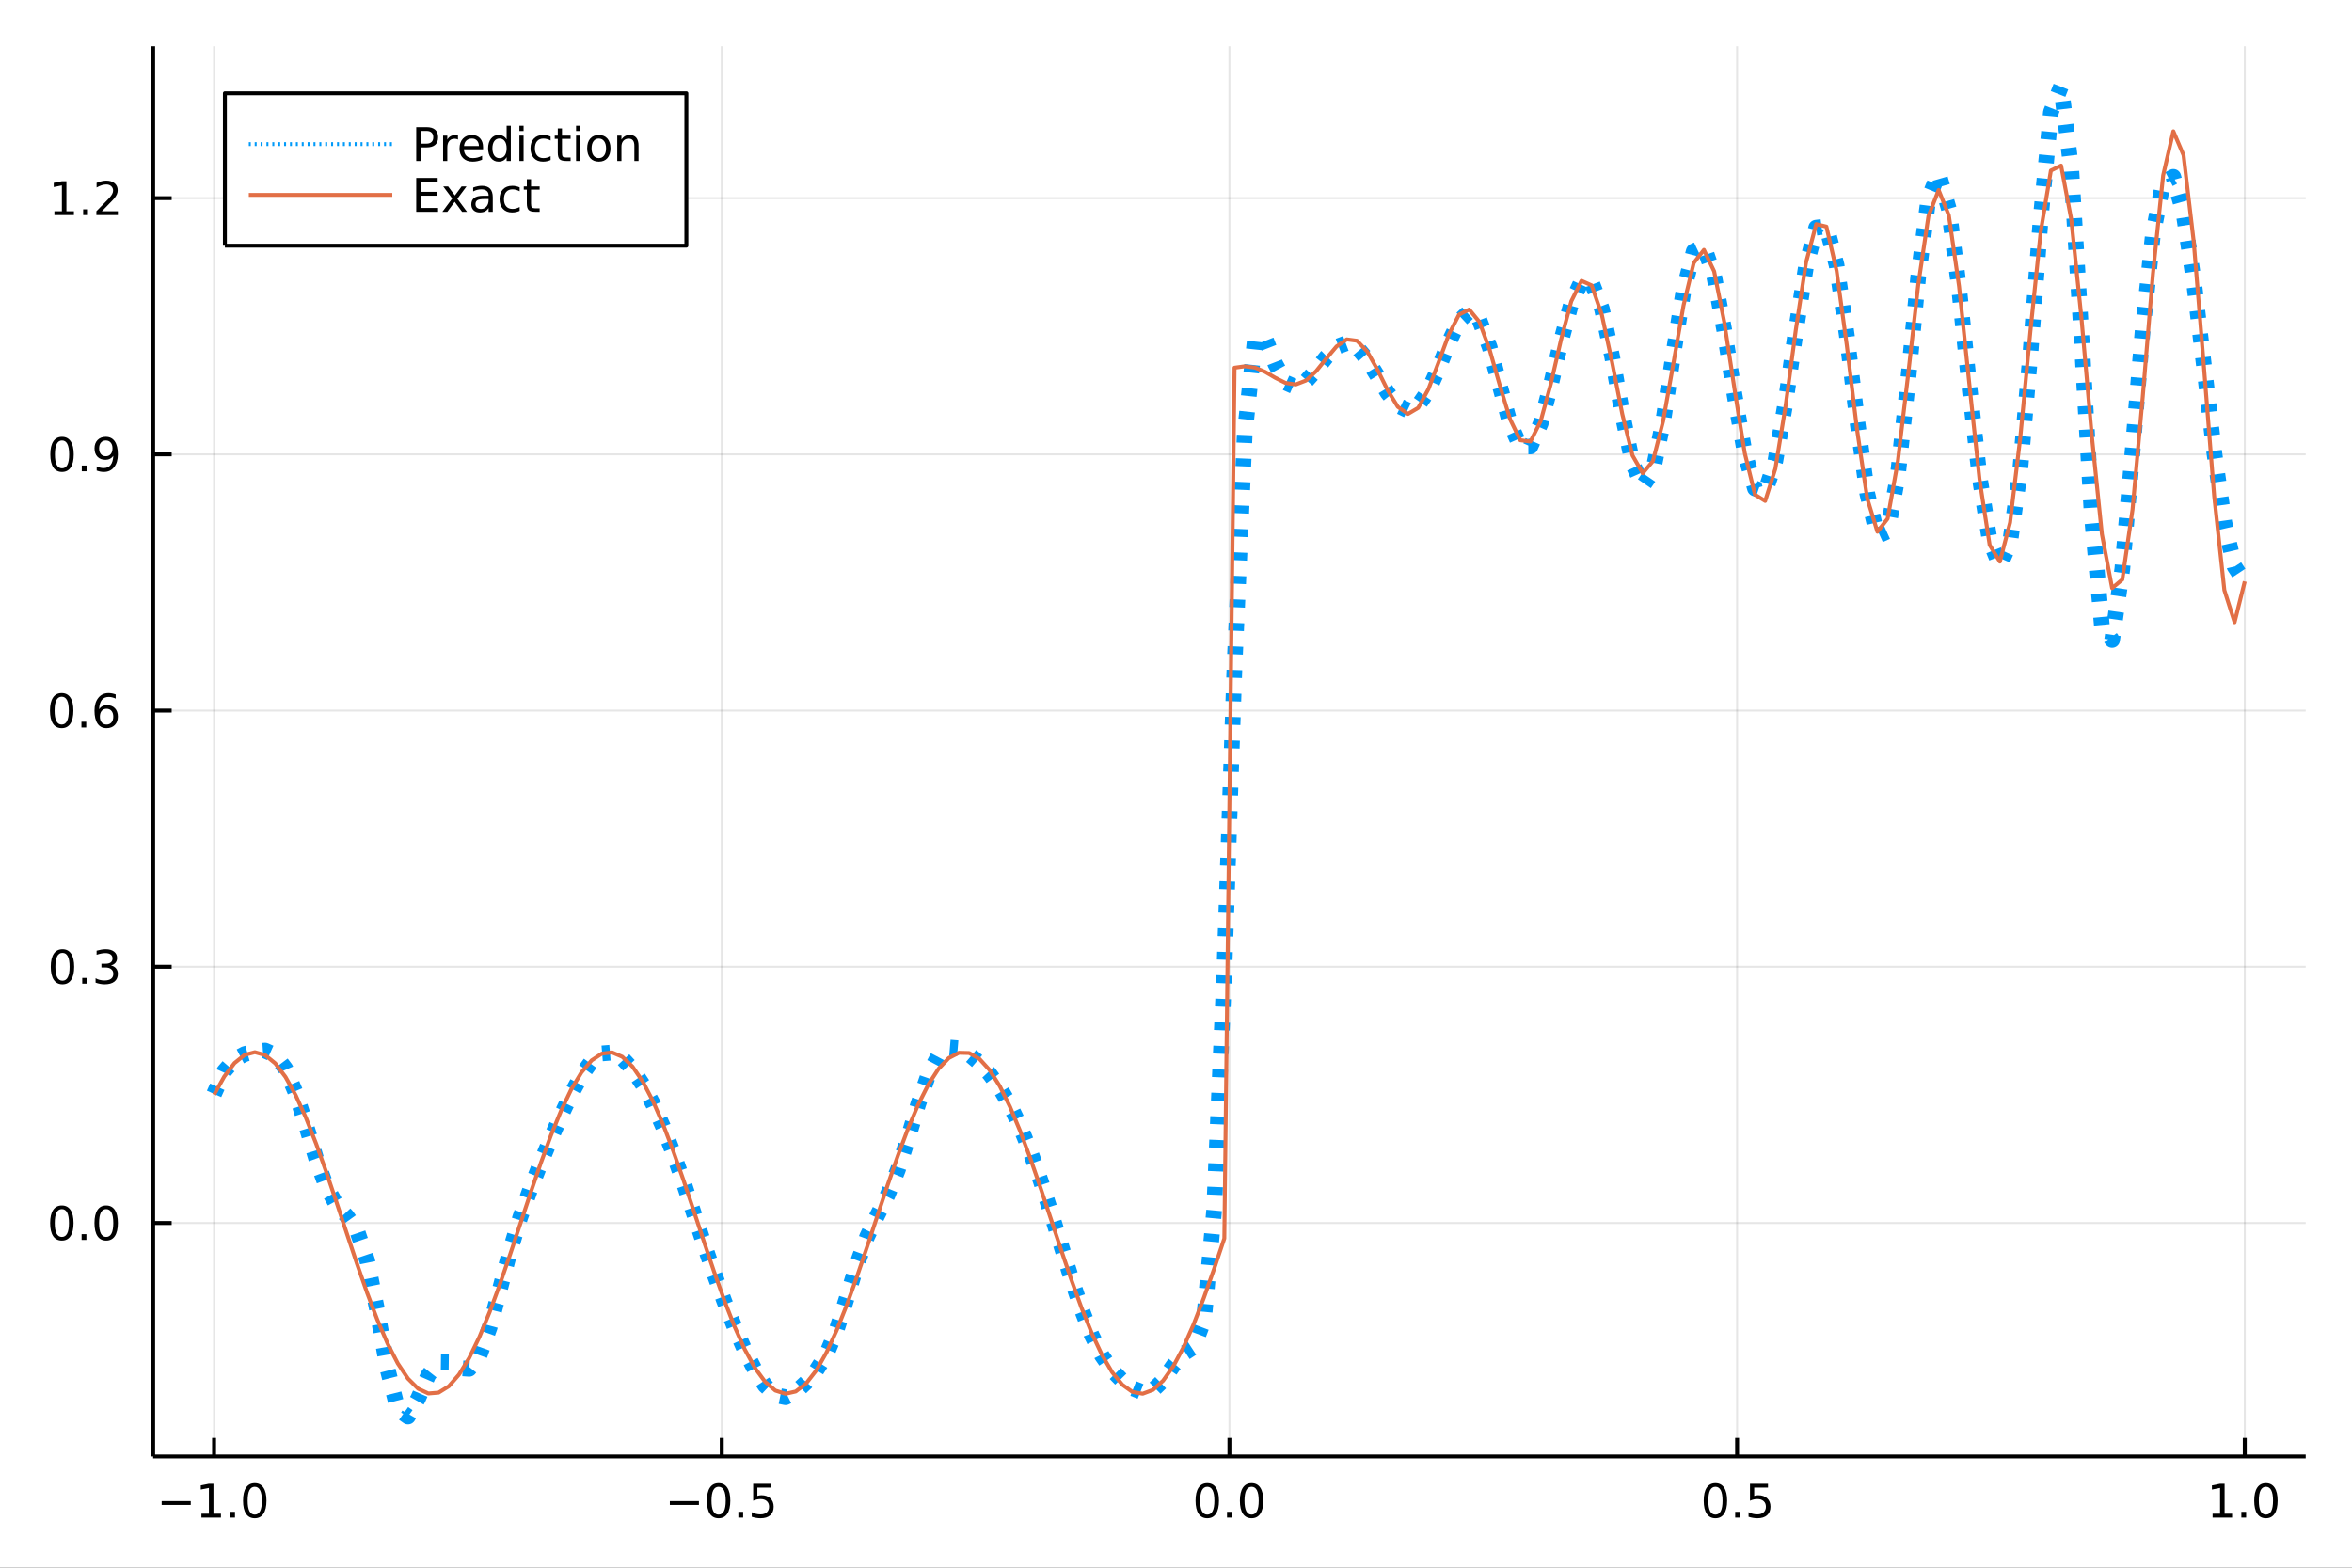 <?xml version="1.0" encoding="utf-8"?>
<svg xmlns="http://www.w3.org/2000/svg" xmlns:xlink="http://www.w3.org/1999/xlink" width="600" height="400" viewBox="0 0 2400 1600">
<rect x="0" y="0" width="2400" height="1600" fill="#333333" stroke="none"/>
<defs>
  <clipPath id="clip640">
    <rect x="0" y="0" width="2400" height="1600"/>
  </clipPath>
</defs>
<path clip-path="url(#clip640)" d="
M0 1600 L2400 1600 L2400 0 L0 0  Z
  " fill="#ffffff" fill-rule="evenodd" fill-opacity="1"/>
<defs>
  <clipPath id="clip641">
    <rect x="480" y="0" width="1681" height="1600"/>
  </clipPath>
</defs>
<path clip-path="url(#clip640)" d="
M156.274 1486.45 L2352.76 1486.45 L2352.76 47.244 L156.274 47.244  Z
  " fill="#ffffff" fill-rule="evenodd" fill-opacity="1"/>
<defs>
  <clipPath id="clip642">
    <rect x="156" y="47" width="2197" height="1440"/>
  </clipPath>
</defs>
<polyline clip-path="url(#clip642)" style="stroke:#000000; stroke-linecap:butt; stroke-linejoin:round; stroke-width:2; stroke-opacity:0.1; fill:none" points="
  218.439,1486.45 218.439,47.244 
  "/>
<polyline clip-path="url(#clip642)" style="stroke:#000000; stroke-linecap:butt; stroke-linejoin:round; stroke-width:2; stroke-opacity:0.1; fill:none" points="
  736.477,1486.45 736.477,47.244 
  "/>
<polyline clip-path="url(#clip642)" style="stroke:#000000; stroke-linecap:butt; stroke-linejoin:round; stroke-width:2; stroke-opacity:0.1; fill:none" points="
  1254.52,1486.45 1254.52,47.244 
  "/>
<polyline clip-path="url(#clip642)" style="stroke:#000000; stroke-linecap:butt; stroke-linejoin:round; stroke-width:2; stroke-opacity:0.1; fill:none" points="
  1772.55,1486.45 1772.55,47.244 
  "/>
<polyline clip-path="url(#clip642)" style="stroke:#000000; stroke-linecap:butt; stroke-linejoin:round; stroke-width:2; stroke-opacity:0.1; fill:none" points="
  2290.59,1486.45 2290.59,47.244 
  "/>
<polyline clip-path="url(#clip640)" style="stroke:#000000; stroke-linecap:butt; stroke-linejoin:round; stroke-width:4; stroke-opacity:1; fill:none" points="
  156.274,1486.45 2352.76,1486.45 
  "/>
<polyline clip-path="url(#clip640)" style="stroke:#000000; stroke-linecap:butt; stroke-linejoin:round; stroke-width:4; stroke-opacity:1; fill:none" points="
  218.439,1486.45 218.439,1467.55 
  "/>
<polyline clip-path="url(#clip640)" style="stroke:#000000; stroke-linecap:butt; stroke-linejoin:round; stroke-width:4; stroke-opacity:1; fill:none" points="
  736.477,1486.45 736.477,1467.55 
  "/>
<polyline clip-path="url(#clip640)" style="stroke:#000000; stroke-linecap:butt; stroke-linejoin:round; stroke-width:4; stroke-opacity:1; fill:none" points="
  1254.52,1486.45 1254.52,1467.55 
  "/>
<polyline clip-path="url(#clip640)" style="stroke:#000000; stroke-linecap:butt; stroke-linejoin:round; stroke-width:4; stroke-opacity:1; fill:none" points="
  1772.55,1486.45 1772.55,1467.55 
  "/>
<polyline clip-path="url(#clip640)" style="stroke:#000000; stroke-linecap:butt; stroke-linejoin:round; stroke-width:4; stroke-opacity:1; fill:none" points="
  2290.59,1486.45 2290.59,1467.55 
  "/>
<path clip-path="url(#clip640)" d="M164.967 1532.02 L194.643 1532.02 L194.643 1535.95 L164.967 1535.95 L164.967 1532.02 Z" fill="#000000" fill-rule="evenodd" fill-opacity="1" /><path clip-path="url(#clip640)" d="M205.545 1544.91 L213.184 1544.91 L213.184 1518.55 L204.874 1520.21 L204.874 1515.95 L213.138 1514.29 L217.814 1514.29 L217.814 1544.91 L225.453 1544.91 L225.453 1548.85 L205.545 1548.85 L205.545 1544.91 Z" fill="#000000" fill-rule="evenodd" fill-opacity="1" /><path clip-path="url(#clip640)" d="M234.897 1542.97 L239.781 1542.97 L239.781 1548.85 L234.897 1548.85 L234.897 1542.97 Z" fill="#000000" fill-rule="evenodd" fill-opacity="1" /><path clip-path="url(#clip640)" d="M259.966 1517.37 Q256.355 1517.37 254.527 1520.93 Q252.721 1524.47 252.721 1531.6 Q252.721 1538.71 254.527 1542.27 Q256.355 1545.82 259.966 1545.82 Q263.601 1545.82 265.406 1542.27 Q267.235 1538.71 267.235 1531.6 Q267.235 1524.47 265.406 1520.93 Q263.601 1517.37 259.966 1517.37 M259.966 1513.66 Q265.776 1513.66 268.832 1518.27 Q271.911 1522.85 271.911 1531.6 Q271.911 1540.33 268.832 1544.94 Q265.776 1549.52 259.966 1549.52 Q254.156 1549.52 251.077 1544.94 Q248.022 1540.33 248.022 1531.6 Q248.022 1522.85 251.077 1518.27 Q254.156 1513.66 259.966 1513.66 Z" fill="#000000" fill-rule="evenodd" fill-opacity="1" /><path clip-path="url(#clip640)" d="M683.503 1532.02 L713.178 1532.02 L713.178 1535.95 L683.503 1535.95 L683.503 1532.02 Z" fill="#000000" fill-rule="evenodd" fill-opacity="1" /><path clip-path="url(#clip640)" d="M733.271 1517.37 Q729.66 1517.37 727.831 1520.93 Q726.026 1524.47 726.026 1531.6 Q726.026 1538.71 727.831 1542.27 Q729.66 1545.82 733.271 1545.82 Q736.905 1545.82 738.711 1542.27 Q740.539 1538.71 740.539 1531.6 Q740.539 1524.47 738.711 1520.93 Q736.905 1517.37 733.271 1517.37 M733.271 1513.66 Q739.081 1513.66 742.137 1518.27 Q745.215 1522.85 745.215 1531.6 Q745.215 1540.33 742.137 1544.94 Q739.081 1549.52 733.271 1549.52 Q727.461 1549.52 724.382 1544.94 Q721.327 1540.33 721.327 1531.6 Q721.327 1522.85 724.382 1518.27 Q727.461 1513.66 733.271 1513.66 Z" fill="#000000" fill-rule="evenodd" fill-opacity="1" /><path clip-path="url(#clip640)" d="M753.433 1542.97 L758.317 1542.97 L758.317 1548.85 L753.433 1548.85 L753.433 1542.97 Z" fill="#000000" fill-rule="evenodd" fill-opacity="1" /><path clip-path="url(#clip640)" d="M768.548 1514.29 L786.905 1514.29 L786.905 1518.22 L772.831 1518.22 L772.831 1526.7 Q773.849 1526.35 774.868 1526.19 Q775.886 1526 776.905 1526 Q782.692 1526 786.072 1529.17 Q789.451 1532.34 789.451 1537.76 Q789.451 1543.34 785.979 1546.44 Q782.507 1549.52 776.187 1549.52 Q774.011 1549.52 771.743 1549.15 Q769.498 1548.78 767.09 1548.04 L767.09 1543.34 Q769.173 1544.47 771.396 1545.03 Q773.618 1545.58 776.095 1545.58 Q780.099 1545.58 782.437 1543.48 Q784.775 1541.37 784.775 1537.76 Q784.775 1534.15 782.437 1532.04 Q780.099 1529.94 776.095 1529.94 Q774.22 1529.94 772.345 1530.35 Q770.493 1530.77 768.548 1531.65 L768.548 1514.29 Z" fill="#000000" fill-rule="evenodd" fill-opacity="1" /><path clip-path="url(#clip640)" d="M1231.9 1517.37 Q1228.29 1517.37 1226.46 1520.93 Q1224.65 1524.47 1224.65 1531.6 Q1224.65 1538.71 1226.46 1542.27 Q1228.29 1545.82 1231.9 1545.82 Q1235.53 1545.82 1237.34 1542.27 Q1239.17 1538.71 1239.17 1531.6 Q1239.17 1524.47 1237.34 1520.93 Q1235.53 1517.37 1231.9 1517.37 M1231.9 1513.66 Q1237.71 1513.66 1240.77 1518.27 Q1243.84 1522.85 1243.84 1531.6 Q1243.84 1540.33 1240.77 1544.94 Q1237.71 1549.52 1231.9 1549.52 Q1226.09 1549.52 1223.01 1544.94 Q1219.96 1540.33 1219.96 1531.6 Q1219.96 1522.85 1223.01 1518.27 Q1226.09 1513.66 1231.9 1513.66 Z" fill="#000000" fill-rule="evenodd" fill-opacity="1" /><path clip-path="url(#clip640)" d="M1252.06 1542.97 L1256.95 1542.97 L1256.95 1548.85 L1252.06 1548.85 L1252.06 1542.97 Z" fill="#000000" fill-rule="evenodd" fill-opacity="1" /><path clip-path="url(#clip640)" d="M1277.13 1517.37 Q1273.52 1517.37 1271.69 1520.93 Q1269.89 1524.47 1269.89 1531.6 Q1269.89 1538.71 1271.69 1542.27 Q1273.52 1545.82 1277.13 1545.82 Q1280.76 1545.82 1282.57 1542.27 Q1284.4 1538.71 1284.4 1531.6 Q1284.4 1524.47 1282.57 1520.93 Q1280.76 1517.37 1277.13 1517.37 M1277.13 1513.66 Q1282.94 1513.66 1286 1518.27 Q1289.08 1522.85 1289.08 1531.6 Q1289.08 1540.33 1286 1544.94 Q1282.94 1549.52 1277.13 1549.52 Q1271.32 1549.52 1268.24 1544.94 Q1265.19 1540.33 1265.19 1531.6 Q1265.19 1522.85 1268.24 1518.27 Q1271.32 1513.66 1277.13 1513.66 Z" fill="#000000" fill-rule="evenodd" fill-opacity="1" /><path clip-path="url(#clip640)" d="M1750.44 1517.37 Q1746.82 1517.37 1745 1520.93 Q1743.19 1524.47 1743.19 1531.6 Q1743.19 1538.71 1745 1542.27 Q1746.82 1545.82 1750.44 1545.82 Q1754.07 1545.82 1755.88 1542.27 Q1757.7 1538.71 1757.7 1531.6 Q1757.7 1524.47 1755.88 1520.93 Q1754.07 1517.37 1750.44 1517.37 M1750.44 1513.66 Q1756.25 1513.66 1759.3 1518.27 Q1762.38 1522.85 1762.38 1531.6 Q1762.38 1540.33 1759.3 1544.94 Q1756.25 1549.52 1750.44 1549.52 Q1744.63 1549.52 1741.55 1544.94 Q1738.49 1540.33 1738.49 1531.6 Q1738.49 1522.85 1741.55 1518.27 Q1744.63 1513.66 1750.44 1513.66 Z" fill="#000000" fill-rule="evenodd" fill-opacity="1" /><path clip-path="url(#clip640)" d="M1770.6 1542.97 L1775.48 1542.97 L1775.48 1548.85 L1770.6 1548.85 L1770.6 1542.97 Z" fill="#000000" fill-rule="evenodd" fill-opacity="1" /><path clip-path="url(#clip640)" d="M1785.71 1514.29 L1804.07 1514.29 L1804.07 1518.22 L1790 1518.22 L1790 1526.7 Q1791.01 1526.35 1792.03 1526.19 Q1793.05 1526 1794.07 1526 Q1799.86 1526 1803.24 1529.17 Q1806.62 1532.34 1806.62 1537.76 Q1806.62 1543.34 1803.14 1546.44 Q1799.67 1549.52 1793.35 1549.52 Q1791.18 1549.52 1788.91 1549.15 Q1786.66 1548.78 1784.25 1548.04 L1784.25 1543.34 Q1786.34 1544.47 1788.56 1545.03 Q1790.78 1545.58 1793.26 1545.58 Q1797.26 1545.58 1799.6 1543.48 Q1801.94 1541.37 1801.94 1537.76 Q1801.94 1534.15 1799.6 1532.04 Q1797.26 1529.94 1793.26 1529.94 Q1791.38 1529.94 1789.51 1530.35 Q1787.66 1530.77 1785.71 1531.65 L1785.71 1514.29 Z" fill="#000000" fill-rule="evenodd" fill-opacity="1" /><path clip-path="url(#clip640)" d="M2257.74 1544.91 L2265.38 1544.91 L2265.38 1518.55 L2257.07 1520.21 L2257.07 1515.95 L2265.34 1514.29 L2270.01 1514.29 L2270.01 1544.91 L2277.65 1544.91 L2277.65 1548.85 L2257.74 1548.85 L2257.74 1544.91 Z" fill="#000000" fill-rule="evenodd" fill-opacity="1" /><path clip-path="url(#clip640)" d="M2287.1 1542.97 L2291.98 1542.97 L2291.98 1548.85 L2287.1 1548.85 L2287.1 1542.97 Z" fill="#000000" fill-rule="evenodd" fill-opacity="1" /><path clip-path="url(#clip640)" d="M2312.17 1517.37 Q2308.55 1517.37 2306.73 1520.93 Q2304.92 1524.47 2304.92 1531.6 Q2304.92 1538.71 2306.73 1542.27 Q2308.55 1545.82 2312.17 1545.82 Q2315.8 1545.82 2317.61 1542.27 Q2319.43 1538.71 2319.43 1531.6 Q2319.43 1524.47 2317.61 1520.93 Q2315.8 1517.37 2312.17 1517.37 M2312.17 1513.66 Q2317.98 1513.66 2321.03 1518.27 Q2324.11 1522.85 2324.11 1531.6 Q2324.11 1540.33 2321.03 1544.94 Q2317.98 1549.52 2312.17 1549.52 Q2306.36 1549.52 2303.28 1544.94 Q2300.22 1540.33 2300.22 1531.6 Q2300.22 1522.85 2303.28 1518.27 Q2306.36 1513.66 2312.17 1513.66 Z" fill="#000000" fill-rule="evenodd" fill-opacity="1" /><polyline clip-path="url(#clip642)" style="stroke:#000000; stroke-linecap:butt; stroke-linejoin:round; stroke-width:2; stroke-opacity:0.1; fill:none" points="
  156.274,1248.21 2352.76,1248.21 
  "/>
<polyline clip-path="url(#clip642)" style="stroke:#000000; stroke-linecap:butt; stroke-linejoin:round; stroke-width:2; stroke-opacity:0.1; fill:none" points="
  156.274,986.718 2352.76,986.718 
  "/>
<polyline clip-path="url(#clip642)" style="stroke:#000000; stroke-linecap:butt; stroke-linejoin:round; stroke-width:2; stroke-opacity:0.1; fill:none" points="
  156.274,725.226 2352.76,725.226 
  "/>
<polyline clip-path="url(#clip642)" style="stroke:#000000; stroke-linecap:butt; stroke-linejoin:round; stroke-width:2; stroke-opacity:0.1; fill:none" points="
  156.274,463.734 2352.76,463.734 
  "/>
<polyline clip-path="url(#clip642)" style="stroke:#000000; stroke-linecap:butt; stroke-linejoin:round; stroke-width:2; stroke-opacity:0.1; fill:none" points="
  156.274,202.242 2352.76,202.242 
  "/>
<polyline clip-path="url(#clip640)" style="stroke:#000000; stroke-linecap:butt; stroke-linejoin:round; stroke-width:4; stroke-opacity:1; fill:none" points="
  156.274,1486.45 156.274,47.244 
  "/>
<polyline clip-path="url(#clip640)" style="stroke:#000000; stroke-linecap:butt; stroke-linejoin:round; stroke-width:4; stroke-opacity:1; fill:none" points="
  156.274,1248.21 175.172,1248.21 
  "/>
<polyline clip-path="url(#clip640)" style="stroke:#000000; stroke-linecap:butt; stroke-linejoin:round; stroke-width:4; stroke-opacity:1; fill:none" points="
  156.274,986.718 175.172,986.718 
  "/>
<polyline clip-path="url(#clip640)" style="stroke:#000000; stroke-linecap:butt; stroke-linejoin:round; stroke-width:4; stroke-opacity:1; fill:none" points="
  156.274,725.226 175.172,725.226 
  "/>
<polyline clip-path="url(#clip640)" style="stroke:#000000; stroke-linecap:butt; stroke-linejoin:round; stroke-width:4; stroke-opacity:1; fill:none" points="
  156.274,463.734 175.172,463.734 
  "/>
<polyline clip-path="url(#clip640)" style="stroke:#000000; stroke-linecap:butt; stroke-linejoin:round; stroke-width:4; stroke-opacity:1; fill:none" points="
  156.274,202.242 175.172,202.242 
  "/>
<path clip-path="url(#clip640)" d="M63.099 1234.01 Q59.487 1234.01 57.659 1237.57 Q55.853 1241.12 55.853 1248.24 Q55.853 1255.35 57.659 1258.92 Q59.487 1262.46 63.099 1262.46 Q66.733 1262.46 68.538 1258.92 Q70.367 1255.35 70.367 1248.24 Q70.367 1241.12 68.538 1237.57 Q66.733 1234.01 63.099 1234.01 M63.099 1230.3 Q68.909 1230.3 71.964 1234.91 Q75.043 1239.49 75.043 1248.24 Q75.043 1256.97 71.964 1261.58 Q68.909 1266.16 63.099 1266.16 Q57.288 1266.16 54.21 1261.58 Q51.154 1256.97 51.154 1248.24 Q51.154 1239.49 54.21 1234.91 Q57.288 1230.3 63.099 1230.3 Z" fill="#000000" fill-rule="evenodd" fill-opacity="1" /><path clip-path="url(#clip640)" d="M83.26 1259.61 L88.145 1259.61 L88.145 1265.49 L83.26 1265.49 L83.26 1259.61 Z" fill="#000000" fill-rule="evenodd" fill-opacity="1" /><path clip-path="url(#clip640)" d="M108.33 1234.01 Q104.719 1234.01 102.89 1237.57 Q101.084 1241.12 101.084 1248.24 Q101.084 1255.35 102.89 1258.92 Q104.719 1262.46 108.33 1262.46 Q111.964 1262.46 113.77 1258.92 Q115.598 1255.35 115.598 1248.24 Q115.598 1241.12 113.77 1237.57 Q111.964 1234.01 108.33 1234.01 M108.33 1230.3 Q114.14 1230.3 117.195 1234.91 Q120.274 1239.49 120.274 1248.24 Q120.274 1256.97 117.195 1261.58 Q114.14 1266.16 108.33 1266.16 Q102.52 1266.16 99.441 1261.58 Q96.385 1256.97 96.385 1248.24 Q96.385 1239.49 99.441 1234.91 Q102.52 1230.3 108.33 1230.3 Z" fill="#000000" fill-rule="evenodd" fill-opacity="1" /><path clip-path="url(#clip640)" d="M63.747 972.517 Q60.136 972.517 58.307 976.081 Q56.501 979.623 56.501 986.753 Q56.501 993.859 58.307 997.424 Q60.136 1000.97 63.747 1000.97 Q67.381 1000.97 69.186 997.424 Q71.015 993.859 71.015 986.753 Q71.015 979.623 69.186 976.081 Q67.381 972.517 63.747 972.517 M63.747 968.813 Q69.557 968.813 72.612 973.419 Q75.691 978.003 75.691 986.753 Q75.691 995.479 72.612 1000.09 Q69.557 1004.67 63.747 1004.67 Q57.937 1004.67 54.858 1000.09 Q51.802 995.479 51.802 986.753 Q51.802 978.003 54.858 973.419 Q57.937 968.813 63.747 968.813 Z" fill="#000000" fill-rule="evenodd" fill-opacity="1" /><path clip-path="url(#clip640)" d="M83.909 998.118 L88.793 998.118 L88.793 1004 L83.909 1004 L83.909 998.118 Z" fill="#000000" fill-rule="evenodd" fill-opacity="1" /><path clip-path="url(#clip640)" d="M113.145 985.364 Q116.501 986.081 118.376 988.35 Q120.274 990.618 120.274 993.952 Q120.274 999.067 116.756 1001.87 Q113.237 1004.67 106.756 1004.67 Q104.58 1004.67 102.265 1004.23 Q99.973 1003.81 97.52 1002.96 L97.52 998.442 Q99.464 999.577 101.779 1000.16 Q104.094 1000.73 106.617 1000.73 Q111.015 1000.73 113.307 998.998 Q115.621 997.262 115.621 993.952 Q115.621 990.896 113.469 989.183 Q111.339 987.447 107.52 987.447 L103.492 987.447 L103.492 983.605 L107.705 983.605 Q111.154 983.605 112.983 982.239 Q114.811 980.85 114.811 978.257 Q114.811 975.595 112.913 974.183 Q111.038 972.748 107.52 972.748 Q105.598 972.748 103.399 973.165 Q101.2 973.581 98.561 974.461 L98.561 970.294 Q101.223 969.554 103.538 969.183 Q105.876 968.813 107.936 968.813 Q113.26 968.813 116.362 971.243 Q119.464 973.651 119.464 977.771 Q119.464 980.642 117.82 982.632 Q116.177 984.6 113.145 985.364 Z" fill="#000000" fill-rule="evenodd" fill-opacity="1" /><path clip-path="url(#clip640)" d="M62.937 711.025 Q59.325 711.025 57.497 714.589 Q55.691 718.131 55.691 725.261 Q55.691 732.367 57.497 735.932 Q59.325 739.473 62.937 739.473 Q66.571 739.473 68.376 735.932 Q70.205 732.367 70.205 725.261 Q70.205 718.131 68.376 714.589 Q66.571 711.025 62.937 711.025 M62.937 707.321 Q68.747 707.321 71.802 711.927 Q74.881 716.511 74.881 725.261 Q74.881 733.987 71.802 738.594 Q68.747 743.177 62.937 743.177 Q57.126 743.177 54.048 738.594 Q50.992 733.987 50.992 725.261 Q50.992 716.511 54.048 711.927 Q57.126 707.321 62.937 707.321 Z" fill="#000000" fill-rule="evenodd" fill-opacity="1" /><path clip-path="url(#clip640)" d="M83.098 736.626 L87.983 736.626 L87.983 742.506 L83.098 742.506 L83.098 736.626 Z" fill="#000000" fill-rule="evenodd" fill-opacity="1" /><path clip-path="url(#clip640)" d="M108.746 723.362 Q105.598 723.362 103.746 725.515 Q101.918 727.668 101.918 731.418 Q101.918 735.145 103.746 737.321 Q105.598 739.473 108.746 739.473 Q111.895 739.473 113.723 737.321 Q115.575 735.145 115.575 731.418 Q115.575 727.668 113.723 725.515 Q111.895 723.362 108.746 723.362 M118.029 708.71 L118.029 712.969 Q116.27 712.136 114.464 711.696 Q112.682 711.256 110.922 711.256 Q106.293 711.256 103.839 714.381 Q101.409 717.506 101.061 723.825 Q102.427 721.812 104.487 720.747 Q106.547 719.659 109.024 719.659 Q114.233 719.659 117.242 722.83 Q120.274 725.978 120.274 731.418 Q120.274 736.742 117.126 739.96 Q113.978 743.177 108.746 743.177 Q102.751 743.177 99.58 738.594 Q96.409 733.987 96.409 725.261 Q96.409 717.066 100.297 712.205 Q104.186 707.321 110.737 707.321 Q112.496 707.321 114.279 707.668 Q116.084 708.015 118.029 708.71 Z" fill="#000000" fill-rule="evenodd" fill-opacity="1" /><path clip-path="url(#clip640)" d="M63.284 449.532 Q59.673 449.532 57.844 453.097 Q56.038 456.639 56.038 463.769 Q56.038 470.875 57.844 474.44 Q59.673 477.981 63.284 477.981 Q66.918 477.981 68.724 474.44 Q70.552 470.875 70.552 463.769 Q70.552 456.639 68.724 453.097 Q66.918 449.532 63.284 449.532 M63.284 445.829 Q69.094 445.829 72.149 450.435 Q75.228 455.019 75.228 463.769 Q75.228 472.495 72.149 477.102 Q69.094 481.685 63.284 481.685 Q57.474 481.685 54.395 477.102 Q51.339 472.495 51.339 463.769 Q51.339 455.019 54.395 450.435 Q57.474 445.829 63.284 445.829 Z" fill="#000000" fill-rule="evenodd" fill-opacity="1" /><path clip-path="url(#clip640)" d="M83.446 475.134 L88.33 475.134 L88.33 481.014 L83.446 481.014 L83.446 475.134 Z" fill="#000000" fill-rule="evenodd" fill-opacity="1" /><path clip-path="url(#clip640)" d="M98.654 480.296 L98.654 476.037 Q100.413 476.87 102.219 477.31 Q104.024 477.75 105.76 477.75 Q110.39 477.75 112.82 474.648 Q115.274 471.523 115.621 465.181 Q114.279 467.171 112.219 468.236 Q110.158 469.301 107.658 469.301 Q102.473 469.301 99.441 466.176 Q96.432 463.028 96.432 457.588 Q96.432 452.264 99.58 449.046 Q102.728 445.829 107.959 445.829 Q113.955 445.829 117.103 450.435 Q120.274 455.019 120.274 463.769 Q120.274 471.94 116.385 476.824 Q112.52 481.685 105.969 481.685 Q104.209 481.685 102.404 481.338 Q100.598 480.991 98.654 480.296 M107.959 465.644 Q111.108 465.644 112.936 463.491 Q114.788 461.338 114.788 457.588 Q114.788 453.861 112.936 451.708 Q111.108 449.532 107.959 449.532 Q104.811 449.532 102.959 451.708 Q101.131 453.861 101.131 457.588 Q101.131 461.338 102.959 463.491 Q104.811 465.644 107.959 465.644 Z" fill="#000000" fill-rule="evenodd" fill-opacity="1" /><path clip-path="url(#clip640)" d="M55.506 215.587 L63.145 215.587 L63.145 189.221 L54.835 190.888 L54.835 186.628 L63.099 184.962 L67.774 184.962 L67.774 215.587 L75.413 215.587 L75.413 219.522 L55.506 219.522 L55.506 215.587 Z" fill="#000000" fill-rule="evenodd" fill-opacity="1" /><path clip-path="url(#clip640)" d="M84.858 213.642 L89.742 213.642 L89.742 219.522 L84.858 219.522 L84.858 213.642 Z" fill="#000000" fill-rule="evenodd" fill-opacity="1" /><path clip-path="url(#clip640)" d="M103.955 215.587 L120.274 215.587 L120.274 219.522 L98.33 219.522 L98.33 215.587 Q100.992 212.832 105.575 208.202 Q110.182 203.55 111.362 202.207 Q113.608 199.684 114.487 197.948 Q115.39 196.189 115.39 194.499 Q115.39 191.744 113.445 190.008 Q111.524 188.272 108.422 188.272 Q106.223 188.272 103.77 189.036 Q101.339 189.8 98.561 191.351 L98.561 186.628 Q101.385 185.494 103.839 184.915 Q106.293 184.337 108.33 184.337 Q113.7 184.337 116.895 187.022 Q120.089 189.707 120.089 194.198 Q120.089 196.327 119.279 198.249 Q118.492 200.147 116.385 202.739 Q115.807 203.411 112.705 206.628 Q109.603 209.823 103.955 215.587 Z" fill="#000000" fill-rule="evenodd" fill-opacity="1" /><polyline clip-path="url(#clip642)" style="stroke:#009af9; stroke-linecap:butt; stroke-linejoin:round; stroke-width:16; stroke-opacity:1; fill:none" stroke-dasharray="8, 16" points="
  218.439,1116.43 228.852,1093.35 239.264,1081.29 249.677,1075.83 260.09,1072.92 270.503,1072.26 280.916,1076.92 291.329,1090.74 301.741,1115.28 312.154,1147.94 
  322.567,1182.34 332.98,1211.01 343.393,1229.71 353.805,1241.1 364.218,1255.56 374.631,1286.3 385.044,1338.08 395.457,1397.26 405.87,1438.27 416.282,1445.72 
  426.695,1427.22 437.108,1403.39 447.521,1390.08 457.934,1390.21 468.347,1396.28 478.759,1397.02 489.172,1383.76 499.585,1354.87 509.998,1316.25 520.411,1276.86 
  530.824,1242.46 541.236,1213.33 551.649,1187.08 562.062,1162.17 572.475,1138.5 582.888,1116.59 593.301,1097.55 603.713,1083.14 614.126,1075.14 624.539,1074.29 
  634.952,1080.06 645.365,1091.25 655.777,1106.89 666.19,1126.52 676.603,1149.98 687.016,1176.95 697.429,1206.64 707.842,1237.86 718.254,1269.25 728.667,1299.59 
  739.08,1328.06 749.493,1354.23 759.906,1377.77 770.319,1398.13 780.731,1414.11 791.144,1423.9 801.557,1426.01 811.97,1420.83 822.383,1411.06 832.796,1398.88 
  843.208,1382.47 853.621,1357.67 864.034,1324.72 874.447,1290.45 884.86,1262.07 895.273,1240.35 905.685,1219.78 916.098,1194.16 926.511,1161.83 936.924,1126.98 
  947.337,1096.83 957.749,1077.12 968.162,1069.05 978.575,1069.93 988.988,1076.01 999.401,1084.92 1009.81,1096.14 1020.23,1110.29 1030.64,1128.08 1041.05,1149.88 
  1051.46,1175.64 1061.88,1204.99 1072.29,1237.16 1082.7,1270.95 1093.12,1304.58 1103.53,1335.87 1113.94,1362.61 1124.35,1383.43 1134.77,1398.44 1145.18,1409.12 
  1155.59,1416.82 1166.01,1420.96 1176.42,1418.88 1186.83,1408.77 1197.24,1393.67 1207.66,1381.61 1218.07,1374.79 1228.48,1347.32 1238.9,1235.32 1249.31,991.364 
  1259.72,679.562 1270.13,442.44 1280.55,345.903 1290.96,344.776 1301.37,371.399 1311.79,390.477 1322.2,395.146 1332.61,389.163 1343.02,377.458 1353.44,364.359 
  1363.85,354.018 1374.26,350.092 1384.68,354.554 1395.09,366.78 1405.5,383.71 1415.91,400.906 1426.33,413.828 1436.74,418.835 1447.15,413.828 1457.57,398.69 
  1467.98,375.664 1478.39,349.603 1488.8,327.684 1499.22,317.992 1509.63,326.653 1520.04,354.277 1530.45,393.85 1540.87,432.285 1551.28,455.724 1561.69,455.672 
  1572.11,432.205 1582.52,392.72 1592.93,348.124 1603.34,309.595 1613.76,287.087 1624.17,288.051 1634.58,315.107 1645,363.848 1655.41,422.382 1665.82,472.826 
  1676.23,496.153 1686.65,480.977 1697.06,430.469 1707.47,361.416 1717.89,296.733 1728.3,256.492 1738.71,251.567 1749.12,281.697 1759.54,337.333 1769.95,403.209 
  1780.36,462.12 1790.78,498.524 1801.19,502.053 1811.6,470.4 1822.01,410.62 1832.43,337.965 1842.84,272.221 1853.25,232.354 1863.67,231.015 1874.08,270.621 
  1884.49,342.241 1894.9,427.589 1905.32,503.384 1915.73,546.962 1926.14,542.226 1936.56,485.341 1946.97,389.055 1957.38,282.491 1967.79,202.444 1978.21,177.262 
  1988.62,213.212 1999.03,294.215 2009.45,393.553 2019.86,485.82 2030.27,551.659 2040.68,577.324 2051.1,553.856 2061.51,478.573 2071.92,359.737 2082.33,223.108 
  2092.75,114.563 2103.16,87.976 2113.57,173.191 2123.99,344.056 2134.4,524.834 2144.81,639.035 2155.22,653.15 2165.64,580.722 2176.05,460.921 2186.46,336.331 
  2196.88,239.096 2207.29,186 2217.7,180.497 2228.11,217.385 2238.53,286.28 2248.94,373.069 2259.35,461.024 2269.77,533.443 2280.18,578.292 2290.59,594.096 
  
  "/>
<polyline clip-path="url(#clip642)" style="stroke:#e26f46; stroke-linecap:butt; stroke-linejoin:round; stroke-width:4; stroke-opacity:1; fill:none" points="
  218.439,1117.29 228.852,1098.72 239.264,1085.02 249.677,1076.65 260.09,1073.88 270.503,1076.8 280.916,1085.32 291.329,1099.15 301.741,1117.84 312.154,1140.79 
  322.567,1167.25 332.98,1196.35 343.393,1227.14 353.805,1258.62 364.218,1289.75 374.631,1319.54 385.044,1346.99 395.457,1371.22 405.87,1391.44 416.282,1406.98 
  426.695,1417.34 437.108,1422.18 447.521,1421.34 457.934,1414.86 468.347,1402.93 478.759,1385.95 489.172,1364.48 499.585,1339.21 509.998,1310.97 520.411,1280.69 
  530.824,1249.34 541.236,1217.96 551.649,1187.56 562.062,1159.15 572.475,1133.64 582.888,1111.87 593.301,1094.55 603.713,1082.24 614.126,1075.35 624.539,1074.11 
  634.952,1078.54 645.365,1088.52 655.777,1103.7 666.19,1123.6 676.603,1147.57 687.016,1174.82 697.429,1204.47 707.842,1235.55 718.254,1267.03 728.667,1297.91 
  739.08,1327.16 749.493,1353.84 759.906,1377.07 770.319,1396.09 780.731,1410.28 791.144,1419.19 801.557,1422.52 811.97,1420.15 822.383,1412.18 832.796,1398.85 
  843.208,1380.61 853.621,1358.05 864.034,1331.9 874.447,1303.02 884.86,1272.35 895.273,1240.89 905.685,1209.68 916.098,1179.72 926.511,1151.99 936.924,1127.41 
  947.337,1106.76 957.749,1090.74 968.162,1079.85 978.575,1074.46 988.988,1074.74 999.401,1080.68 1009.81,1092.09 1020.23,1108.59 1030.64,1129.66 1041.05,1154.59 
  1051.46,1182.57 1061.88,1212.7 1072.29,1243.99 1082.7,1275.41 1093.12,1305.95 1103.53,1334.6 1113.94,1360.43 1124.35,1382.6 1134.77,1400.39 1145.18,1413.2 
  1155.59,1420.64 1166.01,1422.44 1176.42,1418.56 1186.83,1409.12 1197.24,1394.43 1207.66,1374.96 1218.07,1351.36 1228.48,1324.39 1238.9,1294.94 1249.31,1263.96 
  1259.72,375.304 1270.13,373.863 1280.55,375.174 1290.96,379.539 1301.37,385.62 1311.79,390.847 1322.2,392.395 1332.61,388.373 1343.02,378.785 1353.44,365.859 
  1363.85,353.559 1374.26,346.374 1384.68,347.752 1395.09,358.715 1405.5,377.155 1415.91,398.141 1426.33,415.231 1436.74,422.439 1447.15,416.269 1457.57,397.122 
  1467.98,369.583 1478.39,341.36 1488.8,321.132 1499.22,315.892 1509.63,328.595 1520.04,356.895 1530.45,393.445 1540.87,427.779 1551.28,449.312 1561.69,450.587 
  1572.11,429.784 1582.52,391.658 1592.93,346.527 1603.34,307.488 1613.76,286.62 1624.17,291.26 1634.58,321.515 1645,369.815 1655.41,422.764 1665.82,464.853 
  1676.23,483 1686.65,470.591 1697.06,429.786 1707.47,371.302 1717.89,311.62 1728.3,268.346 1738.71,255.018 1749.12,276.902 1759.54,329.064 1769.95,397.396 
  1780.36,462.423 1790.78,504.848 1801.19,511.274 1811.6,478.401 1822.01,414.393 1832.43,336.896 1842.84,268.189 1853.25,228.773 1863.67,231.265 1874.08,276.401 
  1884.49,352.408 1894.9,438.042 1905.32,508.521 1915.73,542.696 1926.14,529.388 1936.56,470.989 1946.97,383.186 1957.38,290.769 1967.79,220.633 1978.21,193.954 
  1988.62,219.808 1999.03,292.159 2009.45,391.193 2019.86,488.731 2030.27,556.247 2040.68,573.205 2051.1,533.291 2061.51,446.639 2071.92,337.301 2082.33,236.583 
  2092.75,174.079 2103.16,168.981 2113.57,224.208 2123.99,325.151 2134.4,443.511 2144.81,545.221 2155.22,600.258 2165.64,591.495 2176.05,520.002 2186.46,405.153 
  2196.88,279.395 2207.29,179.085 2217.7,133.979 2228.11,158.415 2238.53,246.792 2248.94,374.78 2259.35,505.996 2269.77,602.353 2280.18,635.108 2290.59,593.428 
  
  "/>
<path clip-path="url(#clip640)" d="
M229.49 250.738 L700.371 250.738 L700.371 95.218 L229.49 95.218  Z
  " fill="#ffffff" fill-rule="evenodd" fill-opacity="1"/>
<polyline clip-path="url(#clip640)" style="stroke:#000000; stroke-linecap:butt; stroke-linejoin:round; stroke-width:4; stroke-opacity:1; fill:none" points="
  229.49,250.738 700.371,250.738 700.371,95.218 229.49,95.218 229.49,250.738 
  "/>
<polyline clip-path="url(#clip640)" style="stroke:#009af9; stroke-linecap:butt; stroke-linejoin:round; stroke-width:4; stroke-opacity:1; fill:none" stroke-dasharray="2, 4" points="
  253.896,147.058 400.328,147.058 
  "/>
<path clip-path="url(#clip640)" d="M429.409 133.62 L429.409 146.606 L435.289 146.606 Q438.552 146.606 440.335 144.916 Q442.117 143.227 442.117 140.102 Q442.117 137 440.335 135.31 Q438.552 133.62 435.289 133.62 L429.409 133.62 M424.733 129.778 L435.289 129.778 Q441.099 129.778 444.062 132.416 Q447.048 135.032 447.048 140.102 Q447.048 145.217 444.062 147.833 Q441.099 150.449 435.289 150.449 L429.409 150.449 L429.409 164.338 L424.733 164.338 L424.733 129.778 Z" fill="#000000" fill-rule="evenodd" fill-opacity="1" /><path clip-path="url(#clip640)" d="M467.325 142.393 Q466.608 141.977 465.751 141.791 Q464.918 141.583 463.899 141.583 Q460.288 141.583 458.344 143.944 Q456.423 146.282 456.423 150.68 L456.423 164.338 L452.14 164.338 L452.14 138.412 L456.423 138.412 L456.423 142.44 Q457.765 140.078 459.918 138.944 Q462.071 137.787 465.149 137.787 Q465.589 137.787 466.122 137.856 Q466.654 137.903 467.302 138.018 L467.325 142.393 Z" fill="#000000" fill-rule="evenodd" fill-opacity="1" /><path clip-path="url(#clip640)" d="M492.927 150.31 L492.927 152.393 L473.344 152.393 Q473.622 156.791 475.983 159.106 Q478.367 161.398 482.603 161.398 Q485.057 161.398 487.348 160.796 Q489.663 160.194 491.932 158.99 L491.932 163.018 Q489.64 163.99 487.233 164.5 Q484.825 165.009 482.348 165.009 Q476.145 165.009 472.511 161.398 Q468.899 157.787 468.899 151.629 Q468.899 145.264 472.325 141.537 Q475.774 137.787 481.608 137.787 Q486.839 137.787 489.872 141.166 Q492.927 144.523 492.927 150.31 M488.668 149.06 Q488.622 145.565 486.7 143.481 Q484.802 141.398 481.654 141.398 Q478.089 141.398 475.936 143.412 Q473.807 145.426 473.483 149.083 L488.668 149.06 Z" fill="#000000" fill-rule="evenodd" fill-opacity="1" /><path clip-path="url(#clip640)" d="M516.978 142.347 L516.978 128.319 L521.237 128.319 L521.237 164.338 L516.978 164.338 L516.978 160.449 Q515.635 162.763 513.575 163.898 Q511.538 165.009 508.668 165.009 Q503.969 165.009 501.006 161.259 Q498.066 157.509 498.066 151.398 Q498.066 145.287 501.006 141.537 Q503.969 137.787 508.668 137.787 Q511.538 137.787 513.575 138.921 Q515.635 140.032 516.978 142.347 M502.464 151.398 Q502.464 156.097 504.385 158.782 Q506.33 161.444 509.709 161.444 Q513.089 161.444 515.033 158.782 Q516.978 156.097 516.978 151.398 Q516.978 146.699 515.033 144.037 Q513.089 141.352 509.709 141.352 Q506.33 141.352 504.385 144.037 Q502.464 146.699 502.464 151.398 Z" fill="#000000" fill-rule="evenodd" fill-opacity="1" /><path clip-path="url(#clip640)" d="M530.01 138.412 L534.269 138.412 L534.269 164.338 L530.01 164.338 L530.01 138.412 M530.01 128.319 L534.269 128.319 L534.269 133.713 L530.01 133.713 L530.01 128.319 Z" fill="#000000" fill-rule="evenodd" fill-opacity="1" /><path clip-path="url(#clip640)" d="M561.839 139.407 L561.839 143.389 Q560.033 142.393 558.205 141.907 Q556.399 141.398 554.547 141.398 Q550.404 141.398 548.112 144.037 Q545.82 146.652 545.82 151.398 Q545.82 156.143 548.112 158.782 Q550.404 161.398 554.547 161.398 Q556.399 161.398 558.205 160.912 Q560.033 160.402 561.839 159.407 L561.839 163.342 Q560.056 164.176 558.135 164.592 Q556.237 165.009 554.084 165.009 Q548.228 165.009 544.779 161.328 Q541.33 157.648 541.33 151.398 Q541.33 145.055 544.802 141.421 Q548.297 137.787 554.362 137.787 Q556.33 137.787 558.205 138.203 Q560.08 138.597 561.839 139.407 Z" fill="#000000" fill-rule="evenodd" fill-opacity="1" /><path clip-path="url(#clip640)" d="M573.459 131.051 L573.459 138.412 L582.232 138.412 L582.232 141.722 L573.459 141.722 L573.459 155.796 Q573.459 158.967 574.316 159.87 Q575.195 160.773 577.857 160.773 L582.232 160.773 L582.232 164.338 L577.857 164.338 Q572.927 164.338 571.052 162.509 Q569.177 160.657 569.177 155.796 L569.177 141.722 L566.052 141.722 L566.052 138.412 L569.177 138.412 L569.177 131.051 L573.459 131.051 Z" fill="#000000" fill-rule="evenodd" fill-opacity="1" /><path clip-path="url(#clip640)" d="M587.834 138.412 L592.093 138.412 L592.093 164.338 L587.834 164.338 L587.834 138.412 M587.834 128.319 L592.093 128.319 L592.093 133.713 L587.834 133.713 L587.834 128.319 Z" fill="#000000" fill-rule="evenodd" fill-opacity="1" /><path clip-path="url(#clip640)" d="M611.051 141.398 Q607.626 141.398 605.635 144.083 Q603.644 146.745 603.644 151.398 Q603.644 156.051 605.612 158.736 Q607.602 161.398 611.051 161.398 Q614.454 161.398 616.445 158.713 Q618.436 156.027 618.436 151.398 Q618.436 146.791 616.445 144.106 Q614.454 141.398 611.051 141.398 M611.051 137.787 Q616.607 137.787 619.778 141.398 Q622.95 145.009 622.95 151.398 Q622.95 157.764 619.778 161.398 Q616.607 165.009 611.051 165.009 Q605.473 165.009 602.302 161.398 Q599.153 157.764 599.153 151.398 Q599.153 145.009 602.302 141.398 Q605.473 137.787 611.051 137.787 Z" fill="#000000" fill-rule="evenodd" fill-opacity="1" /><path clip-path="url(#clip640)" d="M651.561 148.689 L651.561 164.338 L647.301 164.338 L647.301 148.828 Q647.301 145.148 645.866 143.319 Q644.431 141.49 641.561 141.49 Q638.112 141.49 636.121 143.69 Q634.13 145.889 634.13 149.685 L634.13 164.338 L629.848 164.338 L629.848 138.412 L634.13 138.412 L634.13 142.44 Q635.658 140.102 637.718 138.944 Q639.801 137.787 642.51 137.787 Q646.977 137.787 649.269 140.565 Q651.561 143.319 651.561 148.689 Z" fill="#000000" fill-rule="evenodd" fill-opacity="1" /><polyline clip-path="url(#clip640)" style="stroke:#e26f46; stroke-linecap:butt; stroke-linejoin:round; stroke-width:4; stroke-opacity:1; fill:none" points="
  253.896,198.898 400.328,198.898 
  "/>
<path clip-path="url(#clip640)" d="M424.733 181.618 L446.585 181.618 L446.585 185.553 L429.409 185.553 L429.409 195.784 L445.867 195.784 L445.867 199.719 L429.409 199.719 L429.409 212.242 L447.001 212.242 L447.001 216.178 L424.733 216.178 L424.733 181.618 Z" fill="#000000" fill-rule="evenodd" fill-opacity="1" /><path clip-path="url(#clip640)" d="M476.052 190.252 L466.677 202.867 L476.538 216.178 L471.515 216.178 L463.969 205.992 L456.423 216.178 L451.4 216.178 L461.469 202.613 L452.256 190.252 L457.279 190.252 L464.154 199.488 L471.029 190.252 L476.052 190.252 Z" fill="#000000" fill-rule="evenodd" fill-opacity="1" /><path clip-path="url(#clip640)" d="M494.339 203.145 Q489.177 203.145 487.186 204.326 Q485.196 205.506 485.196 208.354 Q485.196 210.622 486.677 211.965 Q488.182 213.284 490.751 213.284 Q494.293 213.284 496.422 210.784 Q498.575 208.261 498.575 204.094 L498.575 203.145 L494.339 203.145 M502.834 201.386 L502.834 216.178 L498.575 216.178 L498.575 212.242 Q497.117 214.603 494.941 215.738 Q492.765 216.849 489.617 216.849 Q485.635 216.849 483.274 214.627 Q480.936 212.381 480.936 208.631 Q480.936 204.256 483.853 202.034 Q486.793 199.812 492.603 199.812 L498.575 199.812 L498.575 199.395 Q498.575 196.455 496.631 194.858 Q494.71 193.238 491.214 193.238 Q488.992 193.238 486.885 193.77 Q484.779 194.303 482.835 195.367 L482.835 191.432 Q485.173 190.53 487.372 190.09 Q489.571 189.627 491.654 189.627 Q497.279 189.627 500.057 192.543 Q502.834 195.46 502.834 201.386 Z" fill="#000000" fill-rule="evenodd" fill-opacity="1" /><path clip-path="url(#clip640)" d="M530.265 191.247 L530.265 195.229 Q528.459 194.233 526.631 193.747 Q524.825 193.238 522.973 193.238 Q518.83 193.238 516.538 195.877 Q514.246 198.492 514.246 203.238 Q514.246 207.983 516.538 210.622 Q518.83 213.238 522.973 213.238 Q524.825 213.238 526.631 212.752 Q528.459 212.242 530.265 211.247 L530.265 215.182 Q528.482 216.016 526.561 216.432 Q524.663 216.849 522.51 216.849 Q516.654 216.849 513.205 213.168 Q509.756 209.488 509.756 203.238 Q509.756 196.895 513.228 193.261 Q516.723 189.627 522.788 189.627 Q524.756 189.627 526.631 190.043 Q528.506 190.437 530.265 191.247 Z" fill="#000000" fill-rule="evenodd" fill-opacity="1" /><path clip-path="url(#clip640)" d="M541.885 182.891 L541.885 190.252 L550.658 190.252 L550.658 193.562 L541.885 193.562 L541.885 207.636 Q541.885 210.807 542.742 211.71 Q543.621 212.613 546.283 212.613 L550.658 212.613 L550.658 216.178 L546.283 216.178 Q541.353 216.178 539.478 214.349 Q537.603 212.497 537.603 207.636 L537.603 193.562 L534.478 193.562 L534.478 190.252 L537.603 190.252 L537.603 182.891 L541.885 182.891 Z" fill="#000000" fill-rule="evenodd" fill-opacity="1" /></svg>

